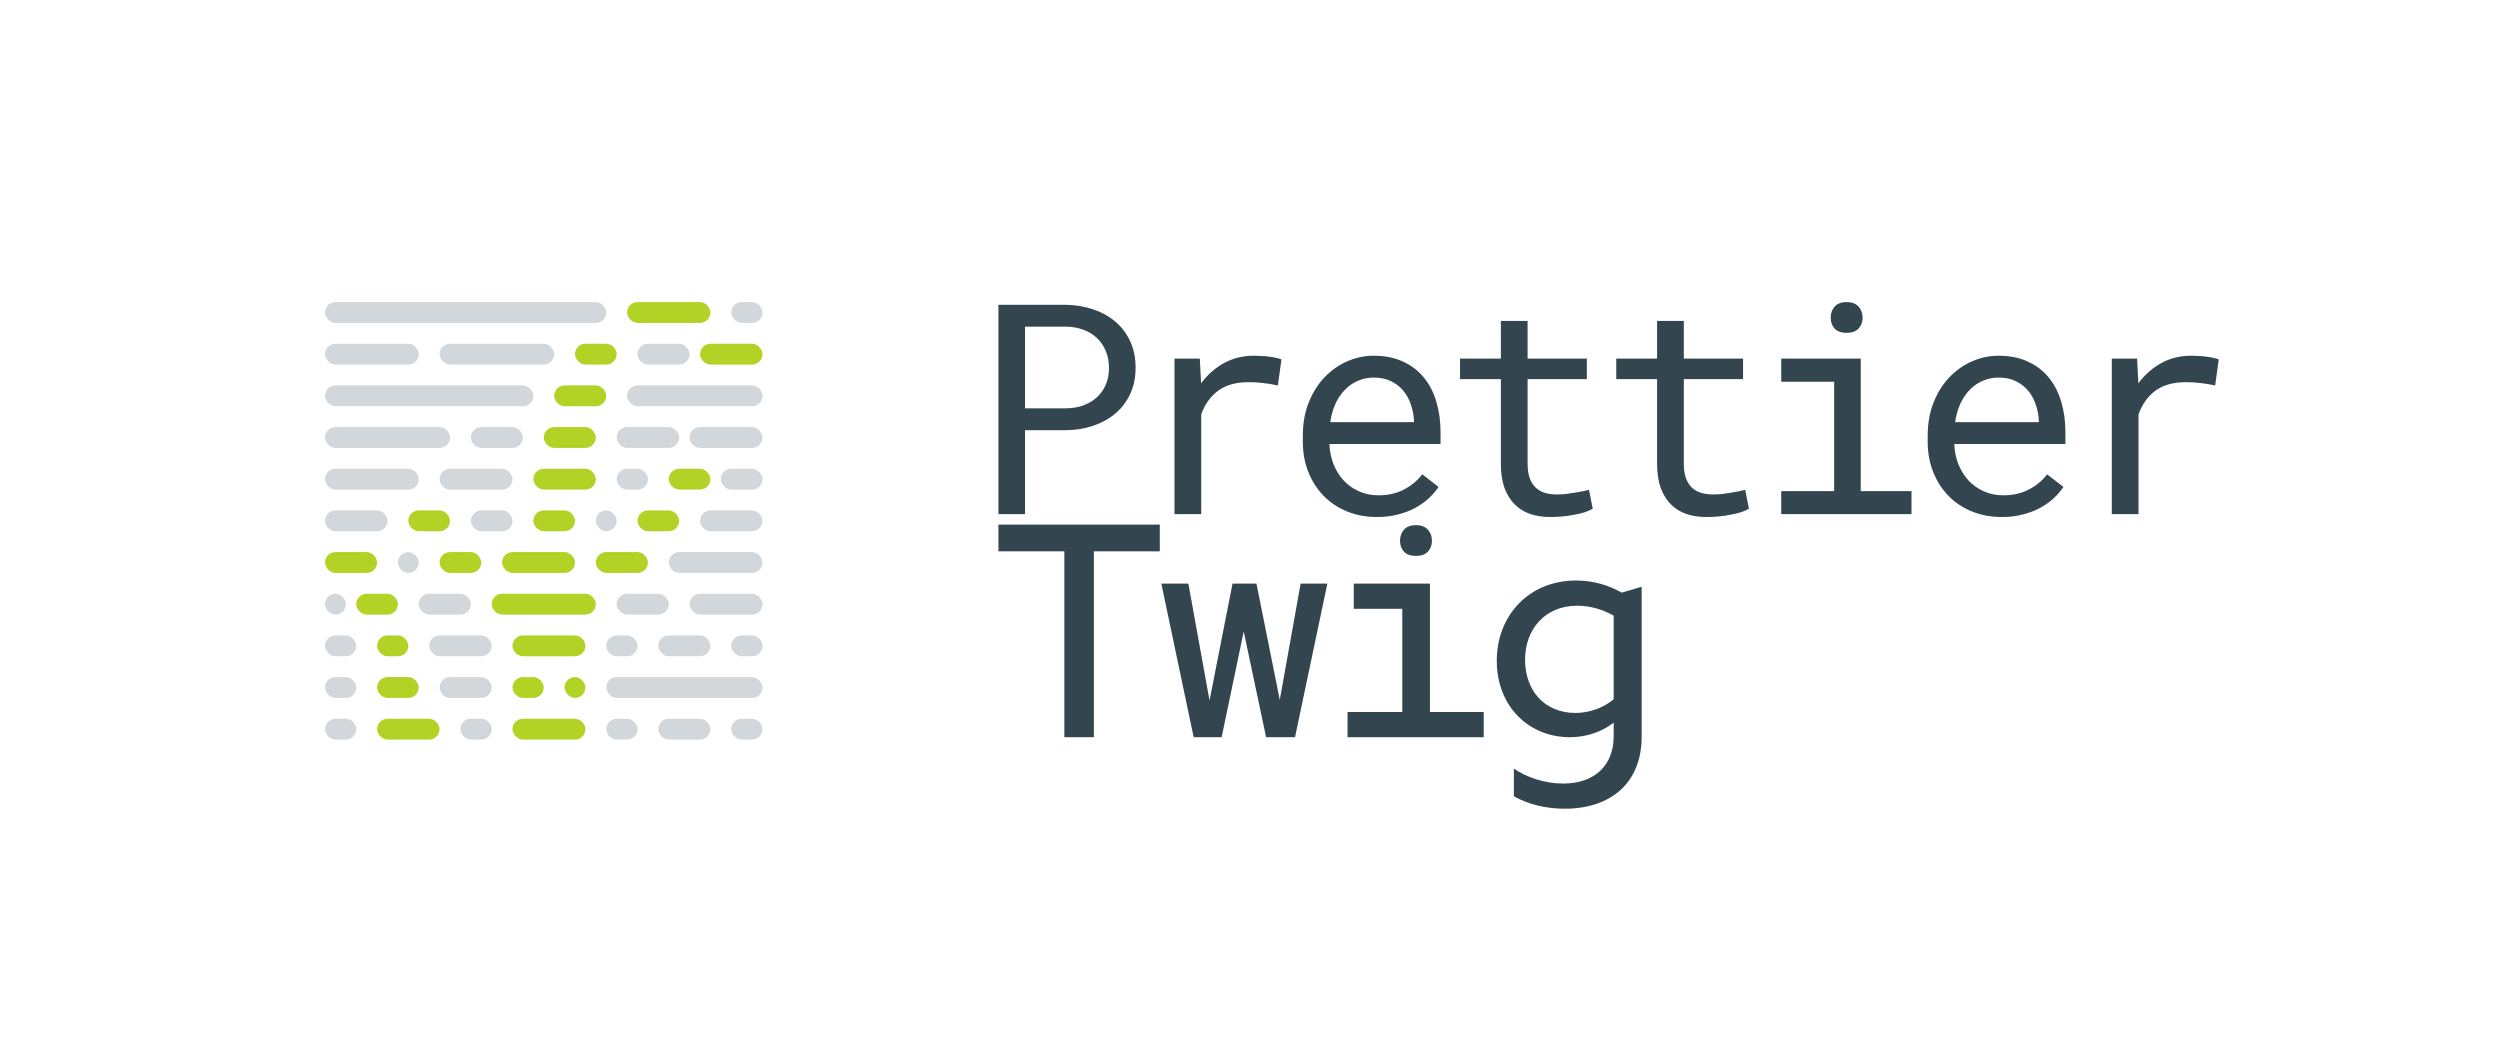 <?xml version="1.0" encoding="UTF-8"?>
<svg id="a" data-name="Layer 4" xmlns="http://www.w3.org/2000/svg" width="1200" height="500" viewBox="0 0 1200 500">
  <g>
    <g>
      <rect x="246" y="345" width="35" height="10" rx="5" ry="5" style="fill: #b2d326; stroke-width: 0px;"/>
      <rect x="181" y="345" width="30" height="10" rx="5" ry="5" style="fill: #b2d326; stroke-width: 0px;"/>
      <rect x="271" y="325" width="10" height="10" rx="5" ry="5" style="fill: #b2d326; stroke-width: 0px;"/>
      <rect x="246" y="325" width="15" height="10" rx="5" ry="5" style="fill: #b2d326; stroke-width: 0px;"/>
      <rect x="181" y="325" width="20" height="10" rx="5" ry="5" style="fill: #b2d326; stroke-width: 0px;"/>
      <rect x="181" y="305" width="15" height="10" rx="5" ry="5" style="fill: #b2d326; stroke-width: 0px;"/>
      <rect x="246" y="305" width="35" height="10" rx="5" ry="5" style="fill: #b2d326; stroke-width: 0px;"/>
      <rect x="171" y="285" width="20" height="10" rx="5" ry="5" style="fill: #b2d326; stroke-width: 0px;"/>
      <rect x="236" y="285" width="50" height="10" rx="5" ry="5" style="fill: #b2d326; stroke-width: 0px;"/>
      <rect x="241" y="265" width="35" height="10" rx="5" ry="5" style="fill: #b2d326; stroke-width: 0px;"/>
      <rect x="211" y="265" width="20" height="10" rx="5" ry="5" style="fill: #b2d326; stroke-width: 0px;"/>
      <rect x="156" y="265" width="25" height="10" rx="5" ry="5" style="fill: #b2d326; stroke-width: 0px;"/>
      <rect x="286" y="265" width="25" height="10" rx="5" ry="5" style="fill: #b2d326; stroke-width: 0px;"/>
      <rect x="256" y="245" width="20" height="10" rx="5" ry="5" style="fill: #b2d326; stroke-width: 0px;"/>
      <rect x="196" y="245" width="20" height="10" rx="5" ry="5" style="fill: #b2d326; stroke-width: 0px;"/>
      <rect x="306" y="245" width="20" height="10" rx="5" ry="5" style="fill: #b2d326; stroke-width: 0px;"/>
      <rect x="256" y="225" width="30" height="10" rx="5" ry="5" style="fill: #b2d326; stroke-width: 0px;"/>
      <rect x="321" y="225" width="20" height="10" rx="5" ry="5" style="fill: #b2d326; stroke-width: 0px;"/>
      <rect x="261" y="205" width="25" height="10" rx="5" ry="5" style="fill: #b2d326; stroke-width: 0px;"/>
      <rect x="266" y="185" width="25" height="10" rx="5" ry="5" style="fill: #b2d326; stroke-width: 0px;"/>
      <rect x="276" y="165" width="20" height="10" rx="5" ry="5" style="fill: #b2d326; stroke-width: 0px;"/>
      <rect x="336" y="165" width="30" height="10" rx="5" ry="5" style="fill: #b2d326; stroke-width: 0px;"/>
      <rect x="301" y="145" width="40" height="10" rx="5" ry="5" style="fill: #b2d326; stroke-width: 0px;"/>
    </g>
    <g style="opacity: .5;">
      <rect x="156" y="145" width="135" height="10" rx="5" ry="5" style="fill: #4d616e; opacity: .5; stroke-width: 0px;"/>
      <rect x="156" y="185" width="100" height="10" rx="5" ry="5" style="fill: #4d616e; opacity: .5; stroke-width: 0px;"/>
      <rect x="211" y="165" width="55" height="10" rx="5" ry="5" style="fill: #4d616e; opacity: .5; stroke-width: 0px;"/>
      <rect x="306" y="165" width="25" height="10" rx="5" ry="5" style="fill: #4d616e; opacity: .5; stroke-width: 0px;"/>
      <rect x="301" y="185" width="65" height="10" rx="5" ry="5" style="fill: #4d616e; opacity: .5; stroke-width: 0px;"/>
      <rect x="296" y="205" width="30" height="10" rx="5" ry="5" style="fill: #4d616e; opacity: .5; stroke-width: 0px;"/>
      <rect x="296" y="225" width="15" height="10" rx="5" ry="5" style="fill: #4d616e; opacity: .5; stroke-width: 0px;"/>
      <rect x="346" y="225" width="20" height="10" rx="5" ry="5" style="fill: #4d616e; opacity: .5; stroke-width: 0px;"/>
      <rect x="336" y="245" width="30" height="10" rx="5" ry="5" style="fill: #4d616e; opacity: .5; stroke-width: 0px;"/>
      <rect x="321" y="265" width="45" height="10" rx="5" ry="5" style="fill: #4d616e; opacity: .5; stroke-width: 0px;"/>
      <rect x="296" y="285" width="25" height="10" rx="5" ry="5" style="fill: #4d616e; opacity: .5; stroke-width: 0px;"/>
      <rect x="331" y="285" width="35" height="10" rx="5" ry="5" style="fill: #4d616e; opacity: .5; stroke-width: 0px;"/>
      <rect x="291" y="325" width="75" height="10" rx="5" ry="5" style="fill: #4d616e; opacity: .5; stroke-width: 0px;"/>
      <rect x="316" y="305" width="25" height="10" rx="5" ry="5" style="fill: #4d616e; opacity: .5; stroke-width: 0px;"/>
      <rect x="291" y="305" width="15" height="10" rx="5" ry="5" style="fill: #4d616e; opacity: .5; stroke-width: 0px;"/>
      <rect x="351" y="305" width="15" height="10" rx="5" ry="5" style="fill: #4d616e; opacity: .5; stroke-width: 0px;"/>
      <rect x="316" y="345" width="25" height="10" rx="5" ry="5" style="fill: #4d616e; opacity: .5; stroke-width: 0px;"/>
      <rect x="291" y="345" width="15" height="10" rx="5" ry="5" style="fill: #4d616e; opacity: .5; stroke-width: 0px;"/>
      <rect x="351" y="345" width="15" height="10" rx="5" ry="5" style="fill: #4d616e; opacity: .5; stroke-width: 0px;"/>
      <rect x="286" y="245" width="10" height="10" rx="5" ry="5" style="fill: #4d616e; opacity: .5; stroke-width: 0px;"/>
      <rect x="226" y="245" width="20" height="10" rx="5" ry="5" style="fill: #4d616e; opacity: .5; stroke-width: 0px;"/>
      <rect x="156" y="245" width="30" height="10" rx="5" ry="5" style="fill: #4d616e; opacity: .5; stroke-width: 0px;"/>
      <rect x="156" y="285" width="10" height="10" rx="5" ry="5" style="fill: #4d616e; opacity: .5; stroke-width: 0px;"/>
      <rect x="156" y="305" width="15" height="10" rx="5" ry="5" style="fill: #4d616e; opacity: .5; stroke-width: 0px;"/>
      <rect x="156" y="325" width="15" height="10" rx="5" ry="5" style="fill: #4d616e; opacity: .5; stroke-width: 0px;"/>
      <rect x="156" y="345" width="15" height="10" rx="5" ry="5" style="fill: #4d616e; opacity: .5; stroke-width: 0px;"/>
      <rect x="221" y="345" width="15" height="10" rx="5" ry="5" style="fill: #4d616e; opacity: .5; stroke-width: 0px;"/>
      <rect x="211" y="325" width="25" height="10" rx="5" ry="5" style="fill: #4d616e; opacity: .5; stroke-width: 0px;"/>
      <rect x="206" y="305" width="30" height="10" rx="5" ry="5" style="fill: #4d616e; opacity: .5; stroke-width: 0px;"/>
      <rect x="201" y="285" width="25" height="10" rx="5" ry="5" style="fill: #4d616e; opacity: .5; stroke-width: 0px;"/>
      <rect x="191" y="265" width="10" height="10" rx="5" ry="5" style="fill: #4d616e; opacity: .5; stroke-width: 0px;"/>
      <rect x="156" y="225" width="45" height="10" rx="5" ry="5" style="fill: #4d616e; opacity: .5; stroke-width: 0px;"/>
      <rect x="211" y="225" width="35" height="10" rx="5" ry="5" style="fill: #4d616e; opacity: .5; stroke-width: 0px;"/>
      <rect x="226" y="205" width="25" height="10" rx="5" ry="5" style="fill: #4d616e; opacity: .5; stroke-width: 0px;"/>
      <rect x="156" y="205" width="60" height="10" rx="5" ry="5" style="fill: #4d616e; opacity: .5; stroke-width: 0px;"/>
      <rect x="331" y="205" width="35" height="10" rx="5" ry="5" style="fill: #4d616e; opacity: .5; stroke-width: 0px;"/>
      <rect x="156" y="165" width="45" height="10" rx="5" ry="5" style="fill: #4d616e; opacity: .5; stroke-width: 0px;"/>
      <rect x="351" y="145" width="15" height="10" rx="5" ry="5" style="fill: #4d616e; opacity: .5; stroke-width: 0px;"/>
    </g>
  </g>
  <path d="M492.015,206.488v40.302h-12.767v-100.479h32.573c4.509.092,8.764.805,12.767,2.139,4.049,1.334,7.591,3.267,10.628,5.797,3.036,2.53,5.429,5.659,7.177,9.385,1.794,3.727,2.691,8.005,2.691,12.836s-.897,9.109-2.691,12.836c-1.748,3.681-4.141,6.786-7.177,9.316-3.036,2.53-6.579,4.463-10.628,5.797-4.003,1.334-8.258,2.024-12.767,2.07h-19.806ZM492.015,195.999h19.806c2.944-.046,5.659-.506,8.143-1.38,2.484-.92,4.647-2.208,6.487-3.865s3.267-3.658,4.279-6.004c1.058-2.392,1.587-5.107,1.587-8.143s-.529-5.774-1.587-8.212c-1.012-2.438-2.438-4.509-4.279-6.211-1.794-1.702-3.957-3.013-6.487-3.934-2.484-.92-5.199-1.403-8.143-1.449h-19.806v39.198ZM601.986,170.741c1.196,0,2.438.046,3.727.138,1.288.046,2.507.161,3.658.345,1.196.138,2.277.322,3.244.552,1.012.23,1.84.483,2.484.759l-1.725,12.491c-2.484-.552-4.854-.943-7.108-1.173-2.208-.276-4.532-.414-6.97-.414-5.981,0-10.835,1.357-14.561,4.072-3.68,2.714-6.395,6.51-8.143,11.387v47.893h-12.836v-74.669h12.146l.621,11.87c3.036-4.095,6.671-7.315,10.904-9.661,4.279-2.392,9.132-3.588,14.561-3.588h0ZM661.029,248.17c-5.245,0-10.075-.897-14.492-2.691-4.371-1.794-8.12-4.302-11.249-7.522s-5.567-7.039-7.315-11.456-2.622-9.224-2.622-14.423v-2.898c0-6.027.966-11.41,2.898-16.148,1.932-4.785,4.486-8.81,7.66-12.077,3.22-3.312,6.855-5.843,10.904-7.591,4.095-1.748,8.281-2.622,12.56-2.622,5.383,0,10.075.943,14.078,2.829,4.049,1.84,7.407,4.417,10.075,7.729,2.668,3.267,4.647,7.131,5.935,11.594,1.334,4.463,2.001,9.293,2.001,14.492v5.728h-53.345c.138,3.405.782,6.602,1.932,9.592,1.196,2.99,2.806,5.613,4.831,7.867,2.07,2.208,4.532,3.957,7.384,5.245s6.004,1.932,9.454,1.932c4.555,0,8.603-.92,12.146-2.76s6.487-4.279,8.833-7.315l7.798,6.073c-1.242,1.886-2.806,3.704-4.693,5.452-1.84,1.702-3.98,3.22-6.418,4.555s-5.199,2.392-8.281,3.175c-3.083.828-6.441,1.242-10.075,1.242h0ZM659.372,181.23c-2.576,0-5.015.483-7.315,1.449-2.3.92-4.371,2.3-6.211,4.141-1.84,1.794-3.405,4.026-4.693,6.694-1.242,2.622-2.116,5.659-2.622,9.109h40.164v-.966c-.138-2.484-.621-4.946-1.449-7.384-.782-2.438-1.955-4.624-3.519-6.556s-3.542-3.497-5.935-4.693c-2.346-1.196-5.153-1.794-8.419-1.794h0ZM733.252,154.04v18.081h28.432v9.868h-28.432v40.578c0,2.898.368,5.291,1.104,7.177.736,1.886,1.748,3.405,3.036,4.555,1.288,1.104,2.76,1.886,4.417,2.346,1.702.46,3.497.69,5.383.69,1.38,0,2.806-.069,4.279-.207,1.472-.184,2.898-.391,4.279-.621,1.426-.23,2.737-.46,3.934-.69,1.242-.276,2.254-.506,3.036-.69l1.794,9.04c-1.058.644-2.346,1.219-3.865,1.725-1.518.46-3.175.851-4.969,1.173-1.794.368-3.704.644-5.728.828-1.978.184-3.957.276-5.935.276-3.312,0-6.418-.46-9.316-1.38-2.852-.966-5.337-2.461-7.453-4.486-2.116-2.07-3.796-4.716-5.038-7.936-1.196-3.267-1.794-7.2-1.794-11.801v-40.578h-19.599v-9.868h19.599v-18.081h12.836ZM808.236,154.04v18.081h28.432v9.868h-28.432v40.578c0,2.898.368,5.291,1.104,7.177s1.748,3.405,3.036,4.555c1.288,1.104,2.76,1.886,4.417,2.346,1.702.46,3.497.69,5.383.69,1.38,0,2.806-.069,4.279-.207,1.472-.184,2.898-.391,4.279-.621,1.426-.23,2.737-.46,3.934-.69,1.242-.276,2.254-.506,3.036-.69l1.794,9.04c-1.058.644-2.346,1.219-3.865,1.725-1.518.46-3.175.851-4.969,1.173-1.794.368-3.704.644-5.728.828-1.978.184-3.957.276-5.935.276-3.312,0-6.418-.46-9.316-1.38-2.852-.966-5.337-2.461-7.453-4.486-2.116-2.07-3.796-4.716-5.038-7.936-1.196-3.267-1.794-7.2-1.794-11.801v-40.578h-19.599v-9.868h19.599v-18.081h12.836ZM854.994,172.121h38.163v63.627h24.361v11.042h-62.523v-11.042h25.396v-52.517h-25.396v-11.111ZM878.734,152.522c0-2.116.621-3.888,1.863-5.314,1.288-1.472,3.22-2.208,5.797-2.208,2.53,0,4.44.736,5.728,2.208,1.288,1.426,1.932,3.197,1.932,5.314,0,2.07-.644,3.796-1.932,5.176s-3.197,2.07-5.728,2.07c-2.576,0-4.509-.69-5.797-2.07-1.242-1.38-1.863-3.106-1.863-5.176ZM960.963,248.17c-5.245,0-10.075-.897-14.492-2.691-4.371-1.794-8.12-4.302-11.249-7.522-3.128-3.22-5.567-7.039-7.315-11.456s-2.622-9.224-2.622-14.423v-2.898c0-6.027.966-11.41,2.898-16.148,1.932-4.785,4.486-8.81,7.66-12.077,3.22-3.312,6.855-5.843,10.904-7.591,4.095-1.748,8.281-2.622,12.56-2.622,5.383,0,10.075.943,14.078,2.829,4.049,1.84,7.407,4.417,10.075,7.729,2.668,3.267,4.647,7.131,5.935,11.594,1.334,4.463,2.001,9.293,2.001,14.492v5.728h-53.345c.138,3.405.782,6.602,1.932,9.592,1.196,2.99,2.806,5.613,4.831,7.867,2.07,2.208,4.532,3.957,7.384,5.245s6.004,1.932,9.454,1.932c4.555,0,8.603-.92,12.146-2.76s6.487-4.279,8.833-7.315l7.798,6.073c-1.242,1.886-2.806,3.704-4.693,5.452-1.84,1.702-3.98,3.22-6.418,4.555s-5.199,2.392-8.281,3.175c-3.083.828-6.441,1.242-10.075,1.242h0ZM959.307,181.23c-2.576,0-5.015.483-7.315,1.449-2.3.92-4.371,2.3-6.211,4.141-1.84,1.794-3.405,4.026-4.693,6.694-1.242,2.622-2.116,5.659-2.622,9.109h40.164v-.966c-.138-2.484-.621-4.946-1.449-7.384-.782-2.438-1.955-4.624-3.519-6.556-1.564-1.932-3.542-3.497-5.935-4.693-2.346-1.196-5.153-1.794-8.419-1.794ZM1051.888,170.741c1.196,0,2.438.046,3.726.138,1.288.046,2.507.161,3.658.345,1.196.138,2.277.322,3.244.552,1.012.23,1.84.483,2.484.759l-1.725,12.491c-2.484-.552-4.854-.943-7.108-1.173-2.208-.276-4.532-.414-6.97-.414-5.981,0-10.835,1.357-14.561,4.072-3.68,2.714-6.395,6.51-8.143,11.387v47.893h-12.836v-74.669h12.146l.621,11.87c3.036-4.095,6.671-7.315,10.904-9.661,4.279-2.392,9.132-3.588,14.561-3.588h0ZM479.248,264.651v-12.834h77.451v12.834h-31.637v89.21h-14.177v-89.21h-31.638ZM637.13,280.14l-15.521,73.72h-13.878l-10.745-50.739-10.596,50.739h-13.431l-15.52-73.72h12.983l10.148,56.111,11.043-56.111h11.49l11.192,55.812,9.999-55.812h12.834ZM712.188,341.772v12.088h-65.363v-12.088h26.265v-49.544h-23.28v-12.088h36.562v61.632h25.817ZM672.013,259.593c0-2.116.621-3.888,1.863-5.314,1.288-1.472,3.22-2.208,5.797-2.208,2.53,0,4.44.736,5.728,2.208,1.288,1.426,1.932,3.197,1.932,5.314,0,2.07-.644,3.796-1.932,5.176s-3.197,2.07-5.728,2.07c-2.576,0-4.509-.69-5.797-2.07-1.242-1.38-1.863-3.106-1.863-5.176ZM787.992,353.711c0,21.489-14.177,34.473-37.009,34.473-9.401,0-18.058-2.388-24.325-5.969v-13.282c6.268,4.328,14.924,7.163,23.729,7.163,14.773,0,24.175-8.506,24.175-22.683v-6.566c-5.671,4.477-13.132,7.014-21.041,7.014-19.699,0-35.069-14.774-35.069-36.711,0-21.638,15.37-38.502,38.054-38.502,8.655,0,15.818,2.388,21.936,5.82l9.551-2.835v72.079ZM774.561,335.654v-40.143c-4.626-2.687-11.043-4.775-17.46-4.775-15.669,0-25.07,11.491-25.07,25.966,0,14.774,9.401,25.519,24.175,25.519,7.014,0,13.729-2.686,18.355-6.566Z" style="fill: #334650; stroke-width: 0px;"/>
</svg>